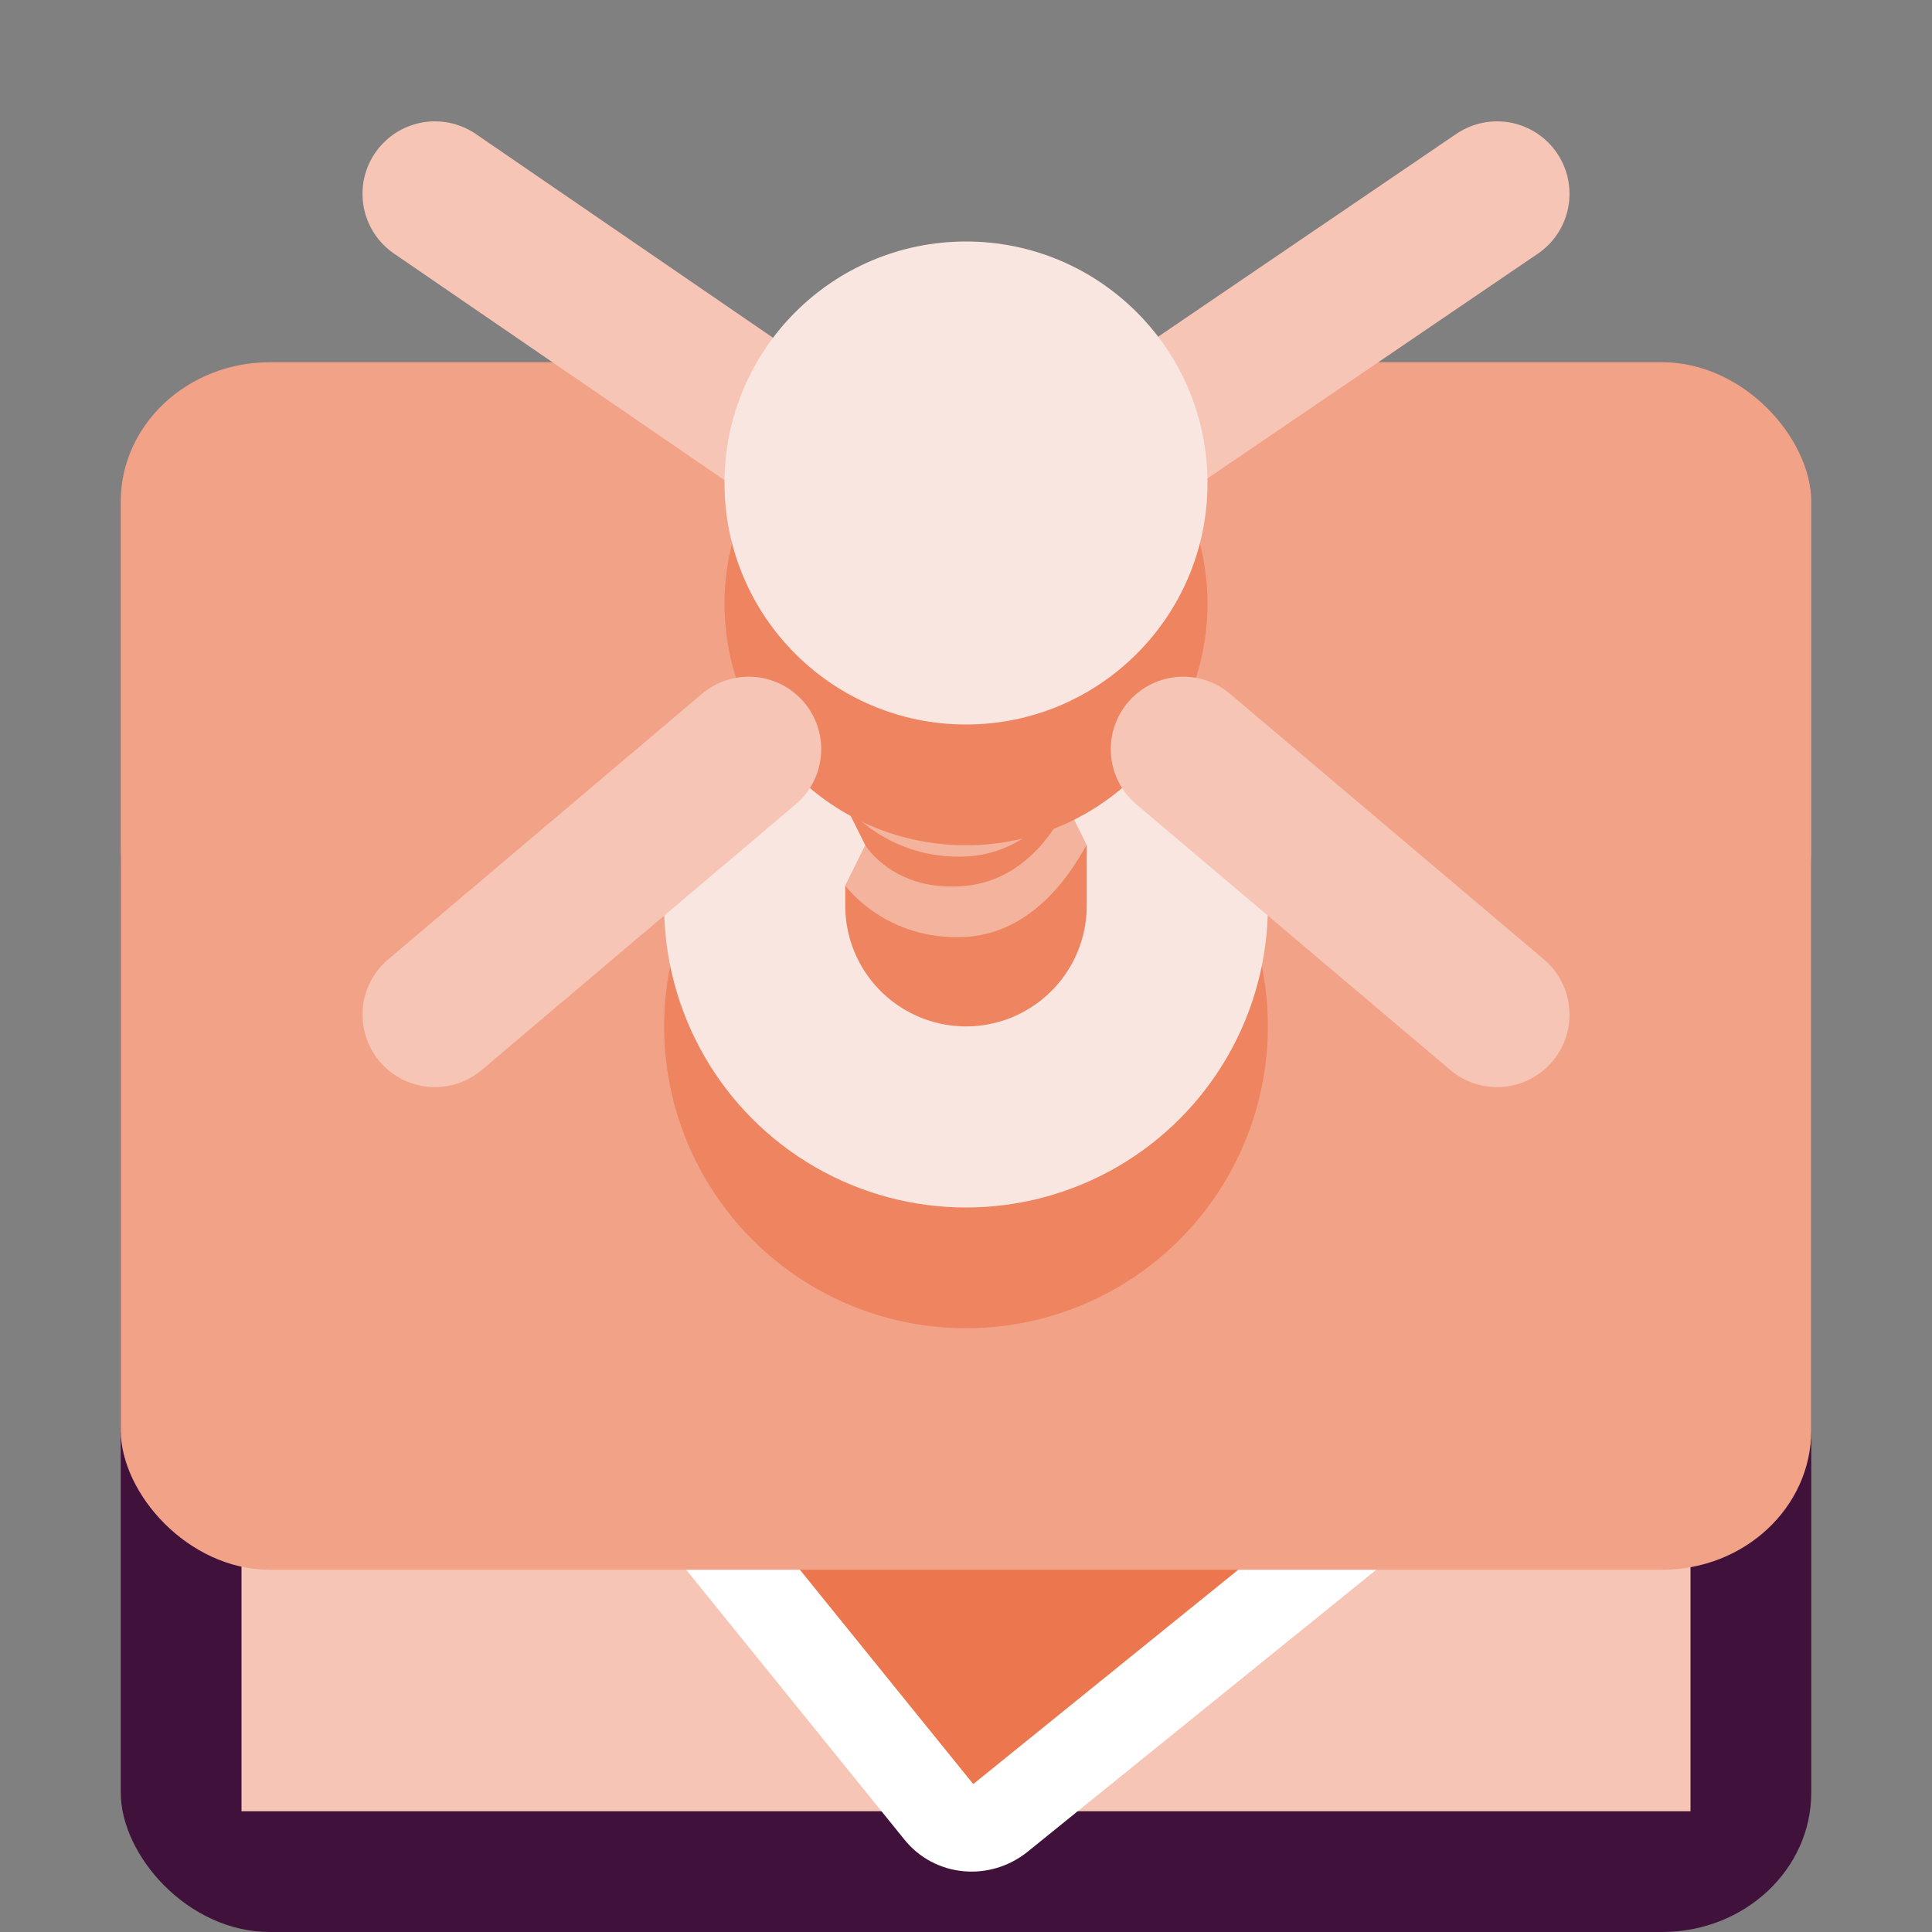 <svg xmlns="http://www.w3.org/2000/svg" width="16" height="16" version="1.1">
 <rect width="100%" height="100%" fill="#808080" stroke="none"/>
 <rect style="fill:#3f113b" width="14" height="10" x="1" y="6" rx="1.235" ry="1.154"/>
 <path style="fill:#f6c5b5" d="M 2,9 H 14 V 15 H 2 Z M 2,9"/>
 <path style="fill:#ffffff" d="M 3.535,9.181 10.358,3.662 C 10.673,3.407 11.129,3.451 11.379,3.761 L 14.209,7.259 13.772,11.08 8.512,15.334 C 8.196,15.589 7.741,15.545 7.491,15.236 L 3.418,10.2 C 3.168,9.891 3.219,9.437 3.535,9.181 Z M 3.535,9.181"/>
 <path style="fill:#ec774f" d="M 3.991,9.745 8.06,14.775 13.32,10.521 12.536,9.551 C 12.285,9.242 12.337,8.787 12.652,8.532 L 13.647,7.728 10.815,4.225 Z M 3.991,9.745"/>
 <rect style="fill:#f2a287" width="14" height="10" x="1" y="3" rx="1.235" ry="1.154"/>
 <circle style="fill:#ee8460" cx="8" cy="8.5" r="2.5"/>
 <path style="fill:#ec774f;fill-opacity:0" d="M 3.991,9.512 8.06,14.542 13.32,10.288 12.536,9.318 C 12.285,9.008 12.337,8.554 12.652,8.299 L 13.647,7.494 10.815,3.992 Z M 3.991,9.512"/>
 <circle style="fill:#fae6e0" cx="8" cy="7.5" r="2.5"/>
 <path style="fill:#ee8460" d="M 7.166,4.333 7,4.666 7.166,5 7,5.333 7.166,5.666 7,6 7.166,6.333 7,6.667 7.166,7 7,7.334 V 7.5 C 7,7.858 7.191,8.188 7.5,8.366 7.809,8.545 8.191,8.545 8.5,8.366 8.809,8.188 9,7.858 9,7.5 V 7 L 8.834,6.667 9,6.333 8.834,6 9,5.666 8.834,5.333 9,5 8.834,4.666 9,4.333 8.834,3.999 Z M 7.166,4.333"/>
 <path style="fill:#ffffff;fill-opacity:0.382" d="M 8.834,5.333 C 8.834,5.333 8.608,5.943 8.015,6.003 7.422,6.063 7.166,5.666 7.166,5.666 L 7,6 C 7,6 7.349,6.463 8.015,6.424 8.681,6.386 8.98,5.673 9,5.666 Z M 8.834,6 C 8.834,6 8.608,6.609 8.015,6.669 7.422,6.729 7.166,6.333 7.166,6.333 L 7,6.667 C 7,6.667 7.349,7.13 8.015,7.092 8.681,7.053 8.98,6.34 9,6.333 Z M 8.834,6.667 C 8.834,6.667 8.593,7.276 8,7.336 7.407,7.396 7.166,7 7.166,7 L 7,7.334 C 7,7.334 7.334,7.797 8,7.759 8.666,7.72 8.98,7.006 9,7 Z"/>
 <path style="fill:none;stroke:#f6c5b5;stroke-width:1.2;stroke-linecap:round" d="M 8.07,4.549 12.398,1.605"/>
 <path style="fill:none;stroke:#f6c5b5;stroke-width:1.2;stroke-linecap:round" d="M 8.17,4.737 3.602,1.605"/>
 <circle style="fill:#ee8460" cx="8" cy="5" r="2"/>
 <path style="fill:none;stroke:#f6c5b5;stroke-width:1.2;stroke-linecap:round" d="M 3.602,8.403 6.201,6.204"/>
 <path style="fill:none;stroke:#f6c5b5;stroke-width:1.2;stroke-linecap:round" d="M 12.398,8.403 9.799,6.204"/>
 <circle style="fill:#fae6e0" cx="8" cy="4" r="2"/>
</svg>
